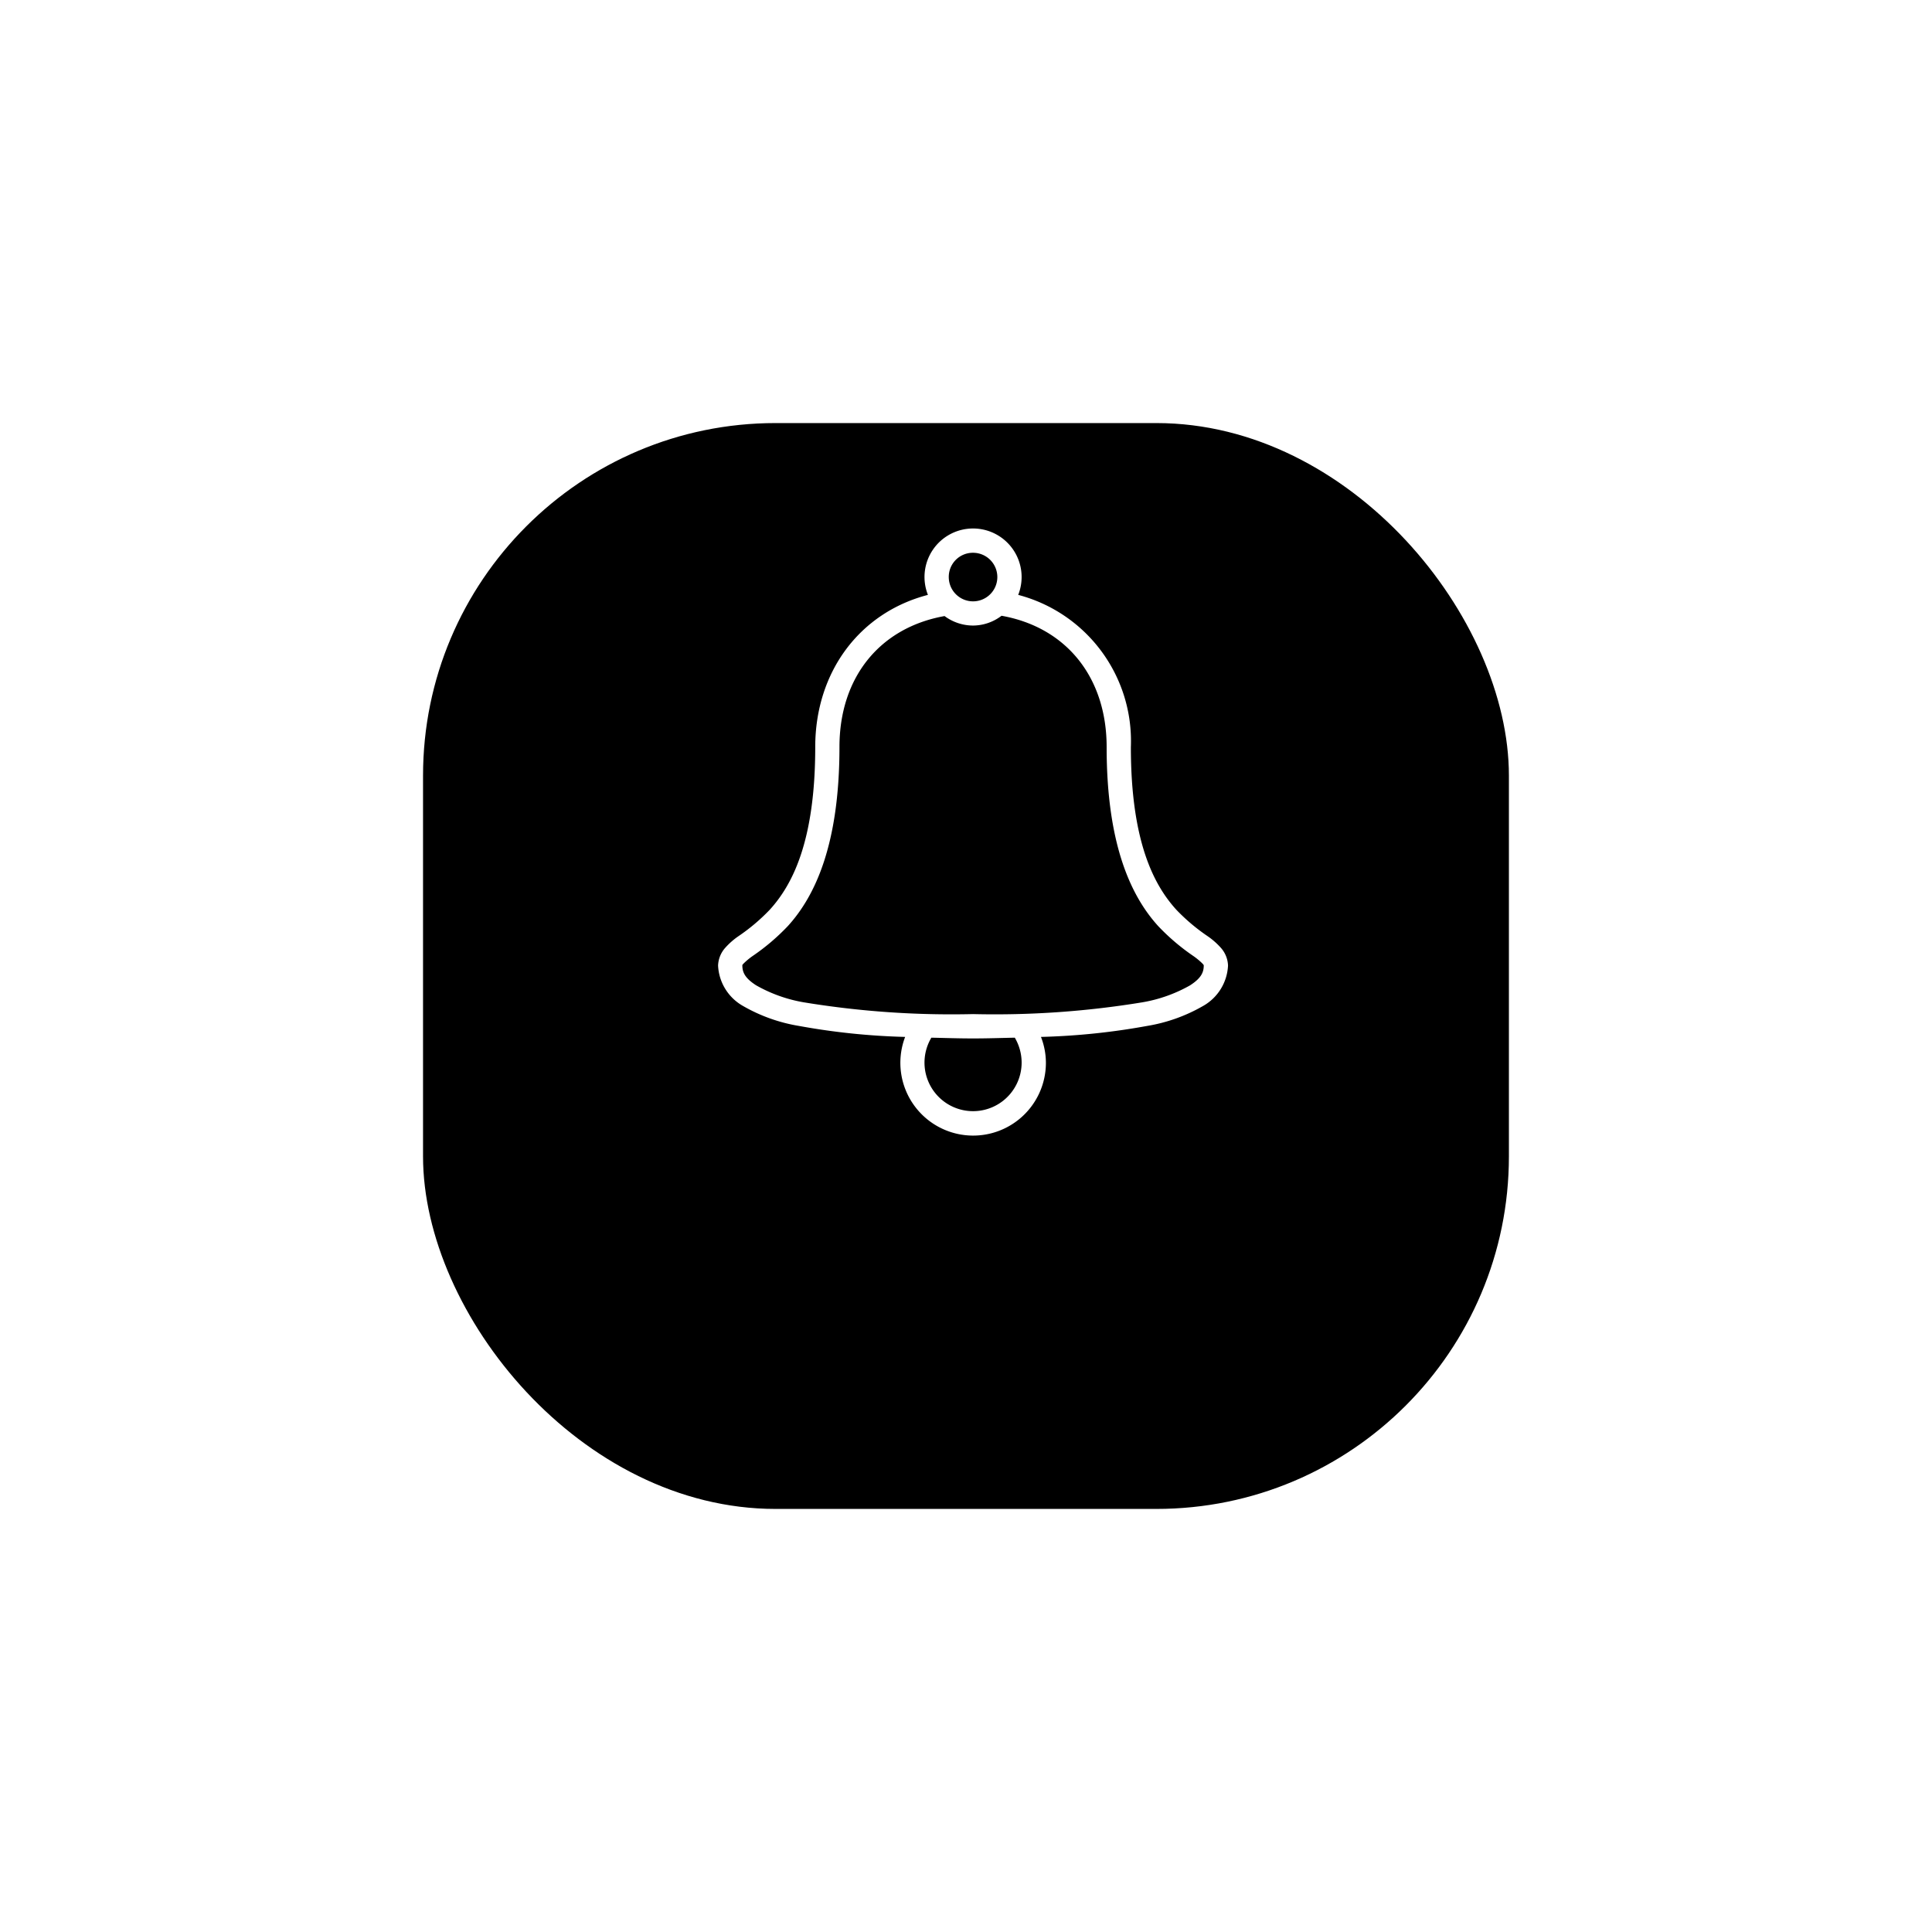 <svg xmlns="http://www.w3.org/2000/svg" xmlns:xlink="http://www.w3.org/1999/xlink" width="137" height="137" viewBox="0 0 137 137">
  <defs>
    <filter id="Retângulo_2816" x="0" y="0" width="137" height="137" filterUnits="userSpaceOnUse">
      <feOffset dy="10" input="SourceAlpha"/>
      <feGaussianBlur stdDeviation="10" result="blur"/>
      <feFlood flood-opacity="0.2"/>
      <feComposite operator="in" in2="blur"/>
      <feComposite in="SourceGraphic"/>
    </filter>
  </defs>
  <g id="Grupo_3850" data-name="Grupo 3850" transform="translate(29.998 20)">
    <g transform="matrix(1, 0, 0, 1, -30, -20)" filter="url(#Retângulo_2816)">
      <rect id="Retângulo_2816-2" data-name="Retângulo 2816" width="77" height="77" rx="25" transform="translate(30 20)"/>
    </g>
    <path id="icons8_notification" d="M22.08,0a3.44,3.44,0,0,0-3.2,4.708c-4.843,1.258-7.991,5.465-7.991,10.789,0,6.743-1.655,9.814-3.229,11.542a13.694,13.694,0,0,1-2.233,1.883,5.225,5.225,0,0,0-.915.807A1.992,1.992,0,0,0,4,30.995a3.474,3.474,0,0,0,1.749,2.852,11.766,11.766,0,0,0,3.982,1.426,48.687,48.687,0,0,0,7.533.78,5.16,5.16,0,1,0,9.982,1.83,5.087,5.087,0,0,0-.35-1.83,48.688,48.688,0,0,0,7.533-.78,11.766,11.766,0,0,0,3.982-1.426,3.474,3.474,0,0,0,1.749-2.852,1.992,1.992,0,0,0-.511-1.265,5.228,5.228,0,0,0-.915-.807A13.693,13.693,0,0,1,36.5,27.04c-1.574-1.729-3.229-4.8-3.229-11.542A10.715,10.715,0,0,0,25.282,4.708,3.441,3.441,0,0,0,22.08,0Zm0,1.722a1.722,1.722,0,1,1-1.722,1.722A1.708,1.708,0,0,1,22.08,1.722ZM24.1,6.188c4.591.817,7.453,4.365,7.453,9.309,0,7.032,1.789,10.644,3.659,12.7a15.321,15.321,0,0,0,2.5,2.126,4.906,4.906,0,0,1,.646.538c.1.118.081.108.081.134,0,.538-.249.932-.969,1.4A10.37,10.37,0,0,1,34.08,33.6a64.558,64.558,0,0,1-12,.834,64.558,64.558,0,0,1-12-.834,10.371,10.371,0,0,1-3.39-1.211c-.72-.468-.969-.861-.969-1.4,0-.027-.024-.017.081-.134a4.9,4.9,0,0,1,.646-.538,15.324,15.324,0,0,0,2.5-2.126c1.87-2.055,3.659-5.667,3.659-12.7,0-4.94,2.865-8.462,7.453-9.282a3.383,3.383,0,0,0,2.018.673A3.347,3.347,0,0,0,24.1,6.188ZM19.121,36.107c.965.02,1.947.054,2.96.054s1.994-.034,2.96-.054a3.494,3.494,0,0,1,.484,1.776,3.444,3.444,0,1,1-6.4-1.776Z" transform="translate(16.922 17.476)" fill="#fff"/>
  </g>
</svg>
